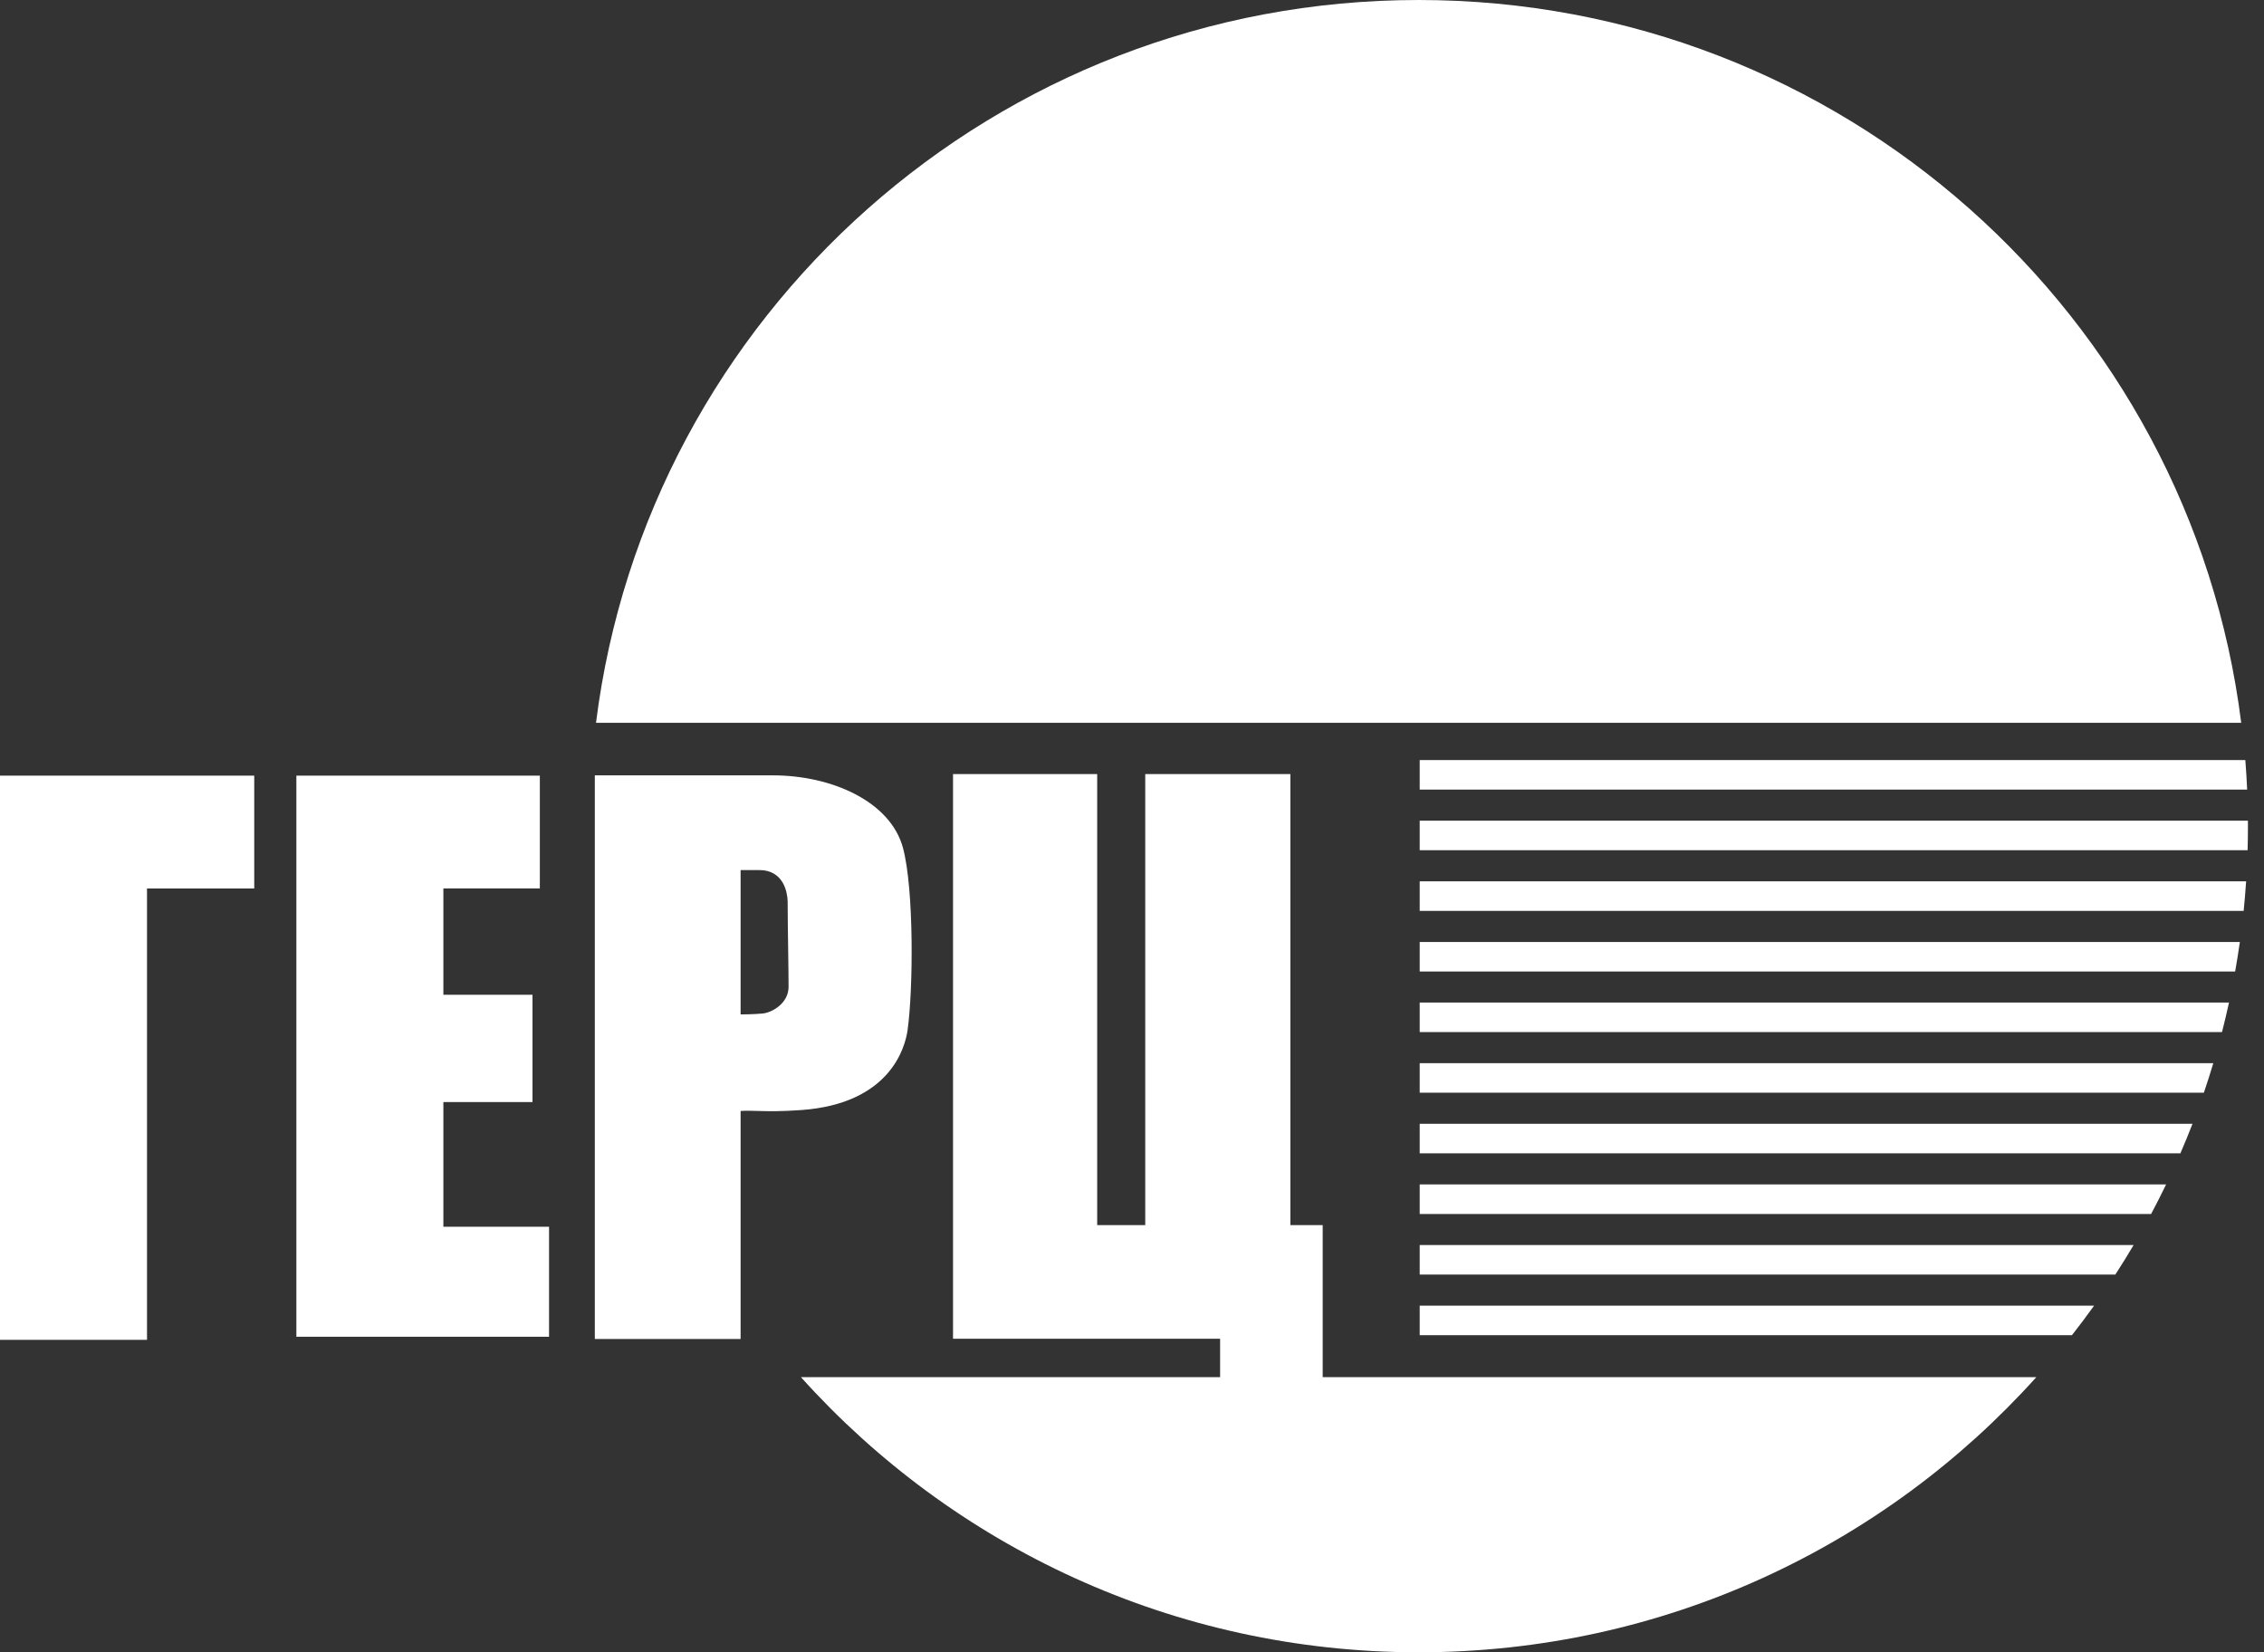 <svg width="74" height="54" viewBox="0 0 74 54" fill="none" xmlns="http://www.w3.org/2000/svg">
<rect x="0" y="0" width="74" height="54" fill="#333333" stroke="none"/>
<path fill-rule="evenodd" clip-rule="evenodd" d="M46.368 54C38.347 54 31.14 50.527 26.179 45.008H39.88V43.753H31.15V25.298H35.862V40.038H37.433V25.298H42.176V40.038H43.233V45.008H66.558C61.597 50.527 54.389 54 46.368 54ZM19.481 23.622H73.255C71.587 10.305 60.185 0 46.368 0C32.551 0 21.149 10.305 19.481 23.622ZM73.475 27C73.475 27.263 73.471 27.526 73.464 27.787H46.404V26.822H73.474C73.475 26.851 73.475 26.88 73.475 26.909C73.475 26.939 73.475 26.97 73.475 27ZM46.404 28.803H73.416C73.394 29.127 73.367 29.448 73.335 29.769H46.404V28.803ZM46.404 30.785H73.211C73.165 31.108 73.114 31.43 73.057 31.75H46.404V30.785ZM46.404 32.766H72.856C72.785 33.09 72.709 33.411 72.627 33.731H46.404V32.766ZM46.404 34.747H72.343C72.246 35.071 72.143 35.393 72.034 35.712H46.404V34.747ZM46.404 36.728H71.663C71.537 37.053 71.405 37.375 71.267 37.693H46.404V36.728ZM46.404 38.709H70.801C70.644 39.035 70.48 39.356 70.31 39.675H46.404V38.709ZM46.404 40.691H69.738C69.546 41.017 69.346 41.339 69.14 41.656H46.404V40.691ZM46.404 42.672H68.446C68.212 42.999 67.97 43.321 67.722 43.637H46.404V42.672ZM73.449 25.806C73.435 25.483 73.415 25.161 73.39 24.841H46.404V25.806H73.449ZM0 43.789H4.805V29.037H8.31V25.349H0V43.789ZM9.687 25.349H17.645V29.035H14.492V32.511H17.405V36.017H14.492V40.092H17.946V43.688H9.687V25.349ZM24.146 43.761H19.442V25.34H25.262C27.192 25.34 29.109 26.197 29.515 27.713C29.877 29.066 29.85 32.341 29.665 33.664C29.586 34.234 29.092 36.068 26.197 36.278C25.492 36.329 25.095 36.317 24.774 36.308H24.774C24.574 36.302 24.403 36.297 24.207 36.308V43.761H24.146ZM24.81 28.435H24.207V33.153C24.207 33.153 24.629 33.153 24.93 33.123C25.232 33.093 25.775 32.792 25.775 32.251C25.775 31.967 25.768 31.496 25.761 30.998C25.753 30.442 25.745 29.853 25.745 29.456C25.735 29.176 25.624 28.435 24.81 28.435Z" fill="#FFFFFF"/>
</svg>


